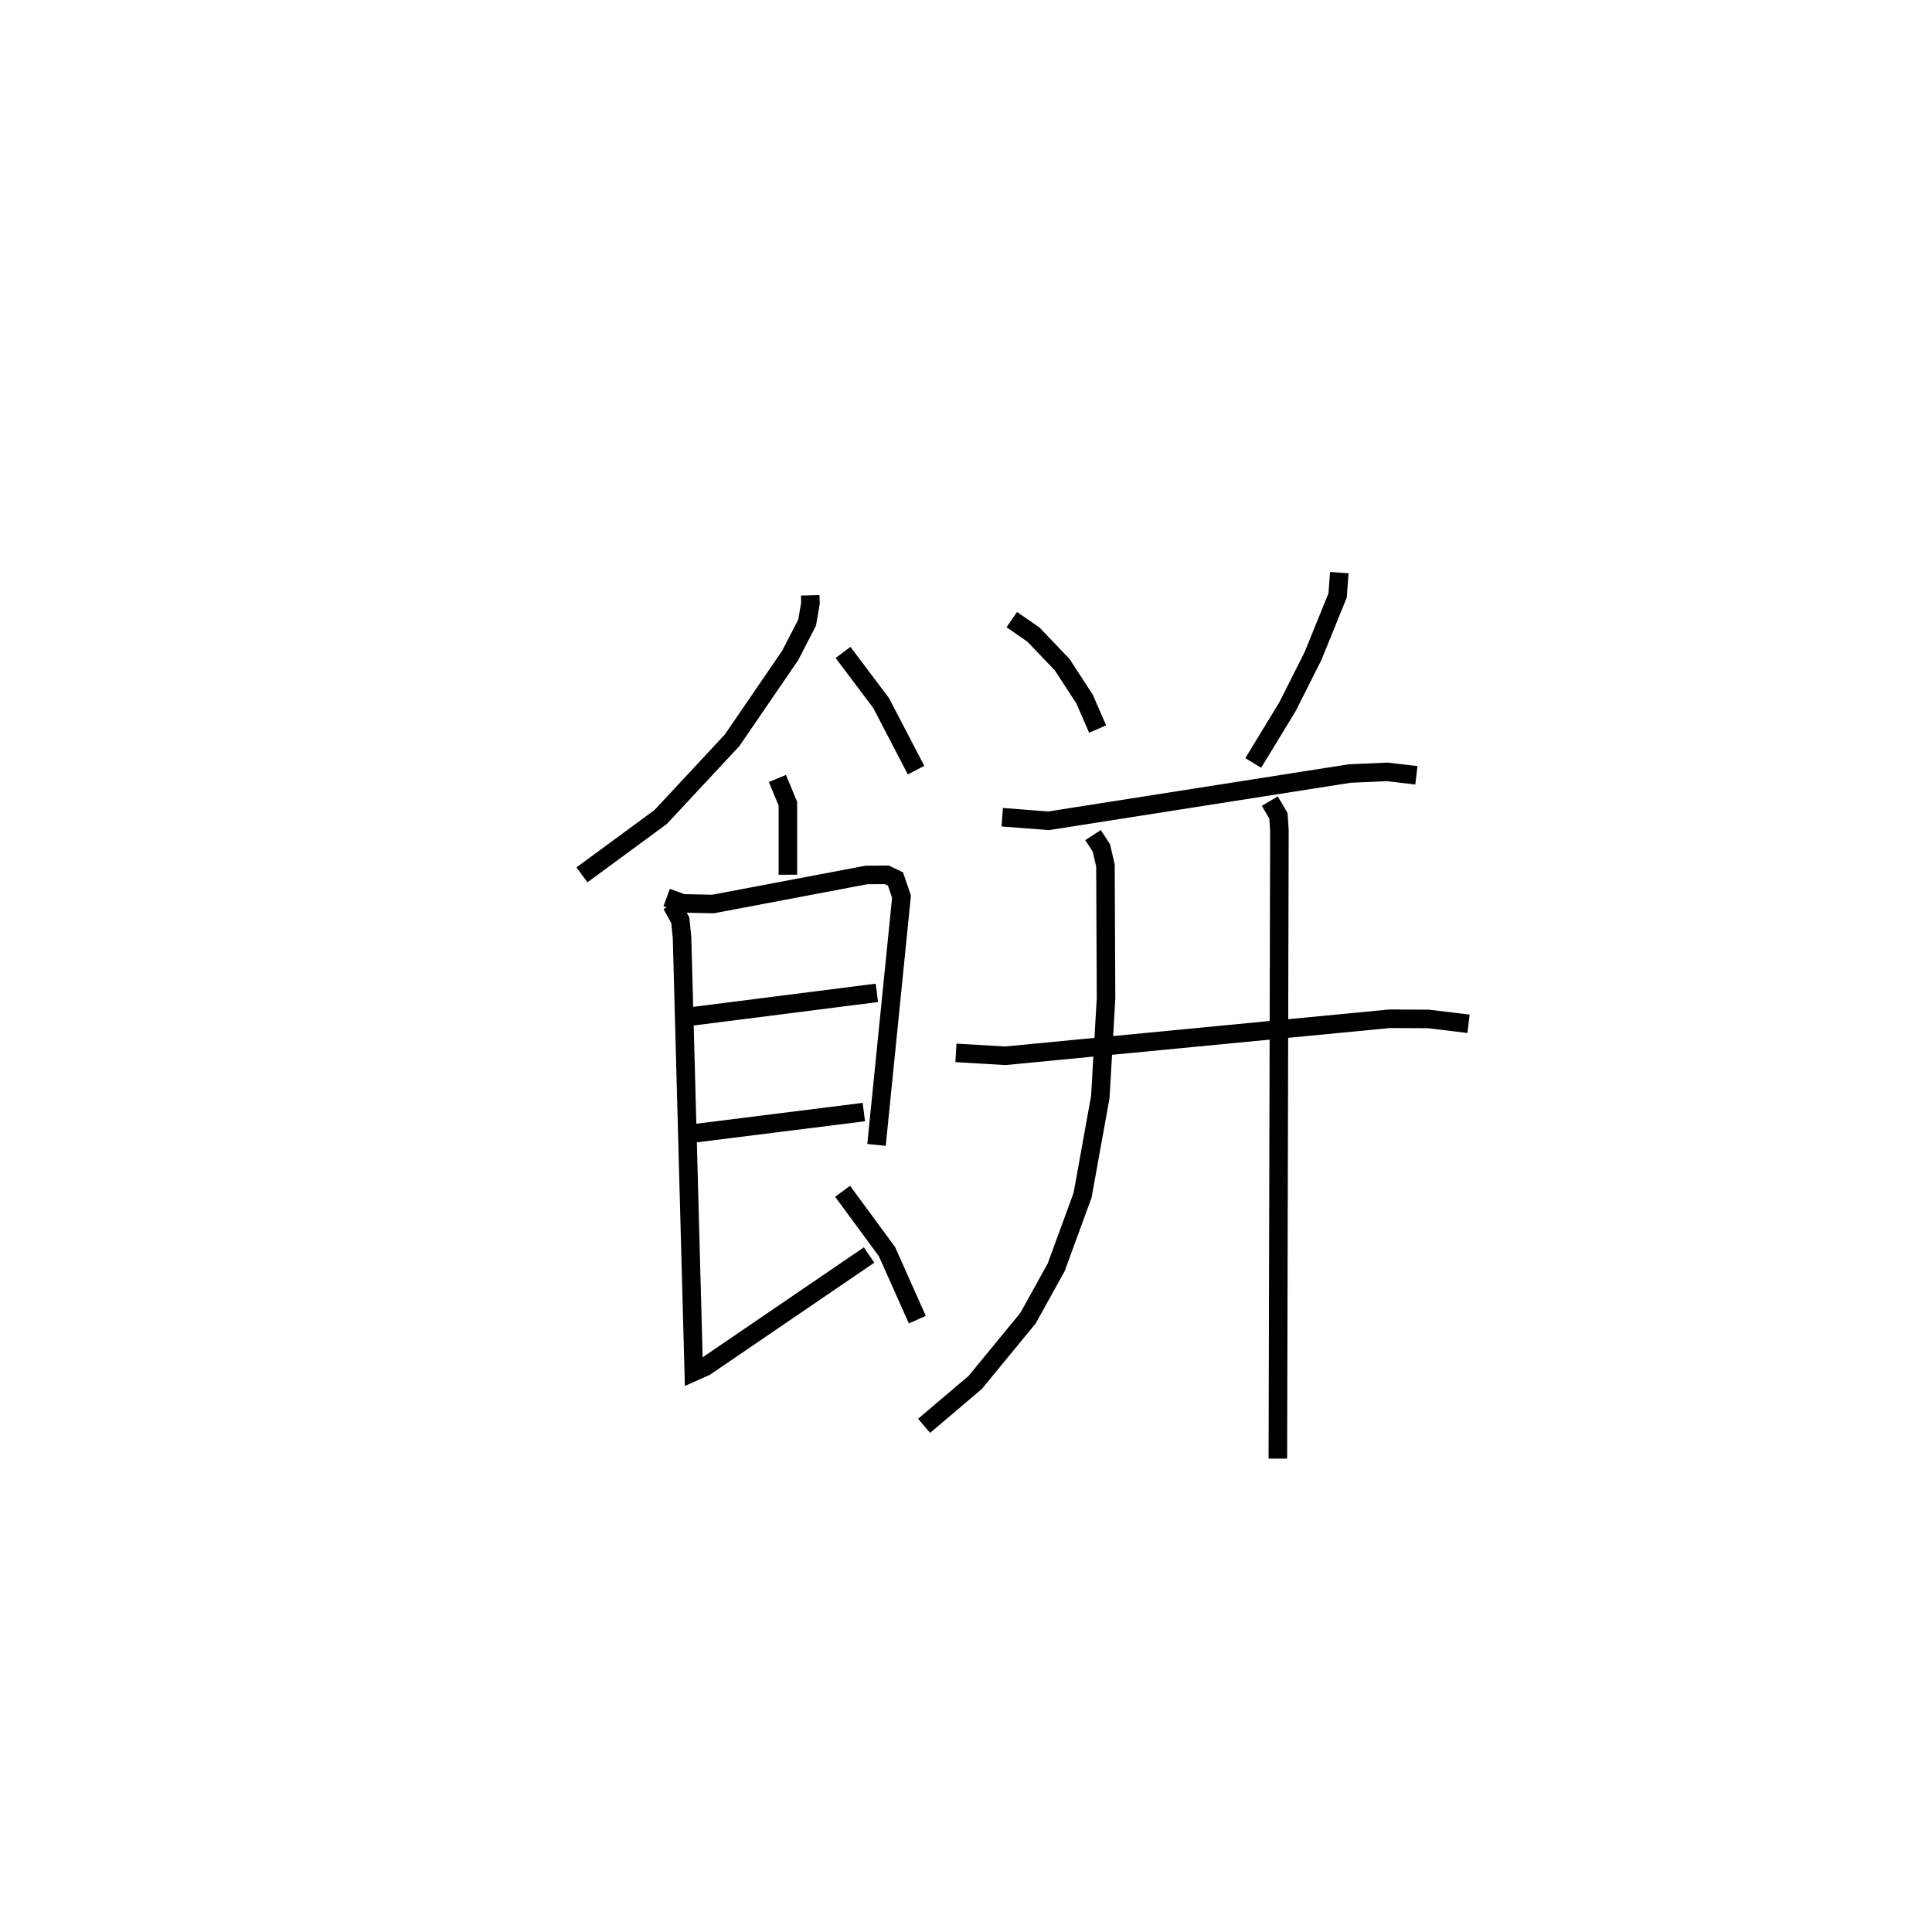 <?xml version="1.0" encoding="utf-8" ?>
<svg baseProfile="full" height="103.674" version="1.1" width="104.212" xmlns="http://www.w3.org/2000/svg" xmlns:ev="http://www.w3.org/2001/xml-events" xmlns:xlink="http://www.w3.org/1999/xlink"><defs /><rect fill="white" height="103.674" width="104.212" x="0" y="0" /><path d="M25,25 m0.0,0.0 m18.704,7.111 l0.012,0.426 -0.181,1.051 l-0.917,1.773 -3.128,4.569 l-3.852,4.137 -4.247,3.121 m14.082,-11.996 l2.056,2.731 1.883,3.618 m-7.478,0.449 l0.564,1.359 0,3.832 m-6.538,1.23 l0.861,0.316 1.64,0.034 l8.266,-1.565 1.106,-0.009 l0.471,0.228 0.323,0.95 l-1.348,13.39 m-9.952,-6.934 l9.971,-1.268 m-10.01,7.597 l9.308,-1.167 m-10.369,-11.193 l0.468,0.848 0.094,0.922 l0.633,23.436 0.622,-0.278 l8.834,-6.024 m-1.428,-3.437 l2.396,3.257 1.634,3.666 m5.096,-37.759 l1.164,0.805 1.551,1.621 l1.208,1.854 0.708,1.623 m13.035,-8.438 l-0.091,1.232 -1.326,3.265 l-1.377,2.734 -1.848,3.037 m-13.54,2.926 l2.507,0.192 16.235,-2.549 l2.027,-0.089 1.571,0.186 m-24.836,14.971 l2.655,0.157 20.739,-1.998 l2.098,0.011 2.157,0.261 m-20.256,-10.177 l0.451,0.692 0.22,0.947 l0.032,7.163 -0.309,5.324 l-0.956,5.297 -1.425,3.891 l-1.518,2.74 -2.848,3.467 l-2.758,2.341 m18.648,-33.695 l0.466,0.792 0.052,0.771 l-0.084,33.9 " fill="none" stroke="black" stroke-width="1" /></svg>